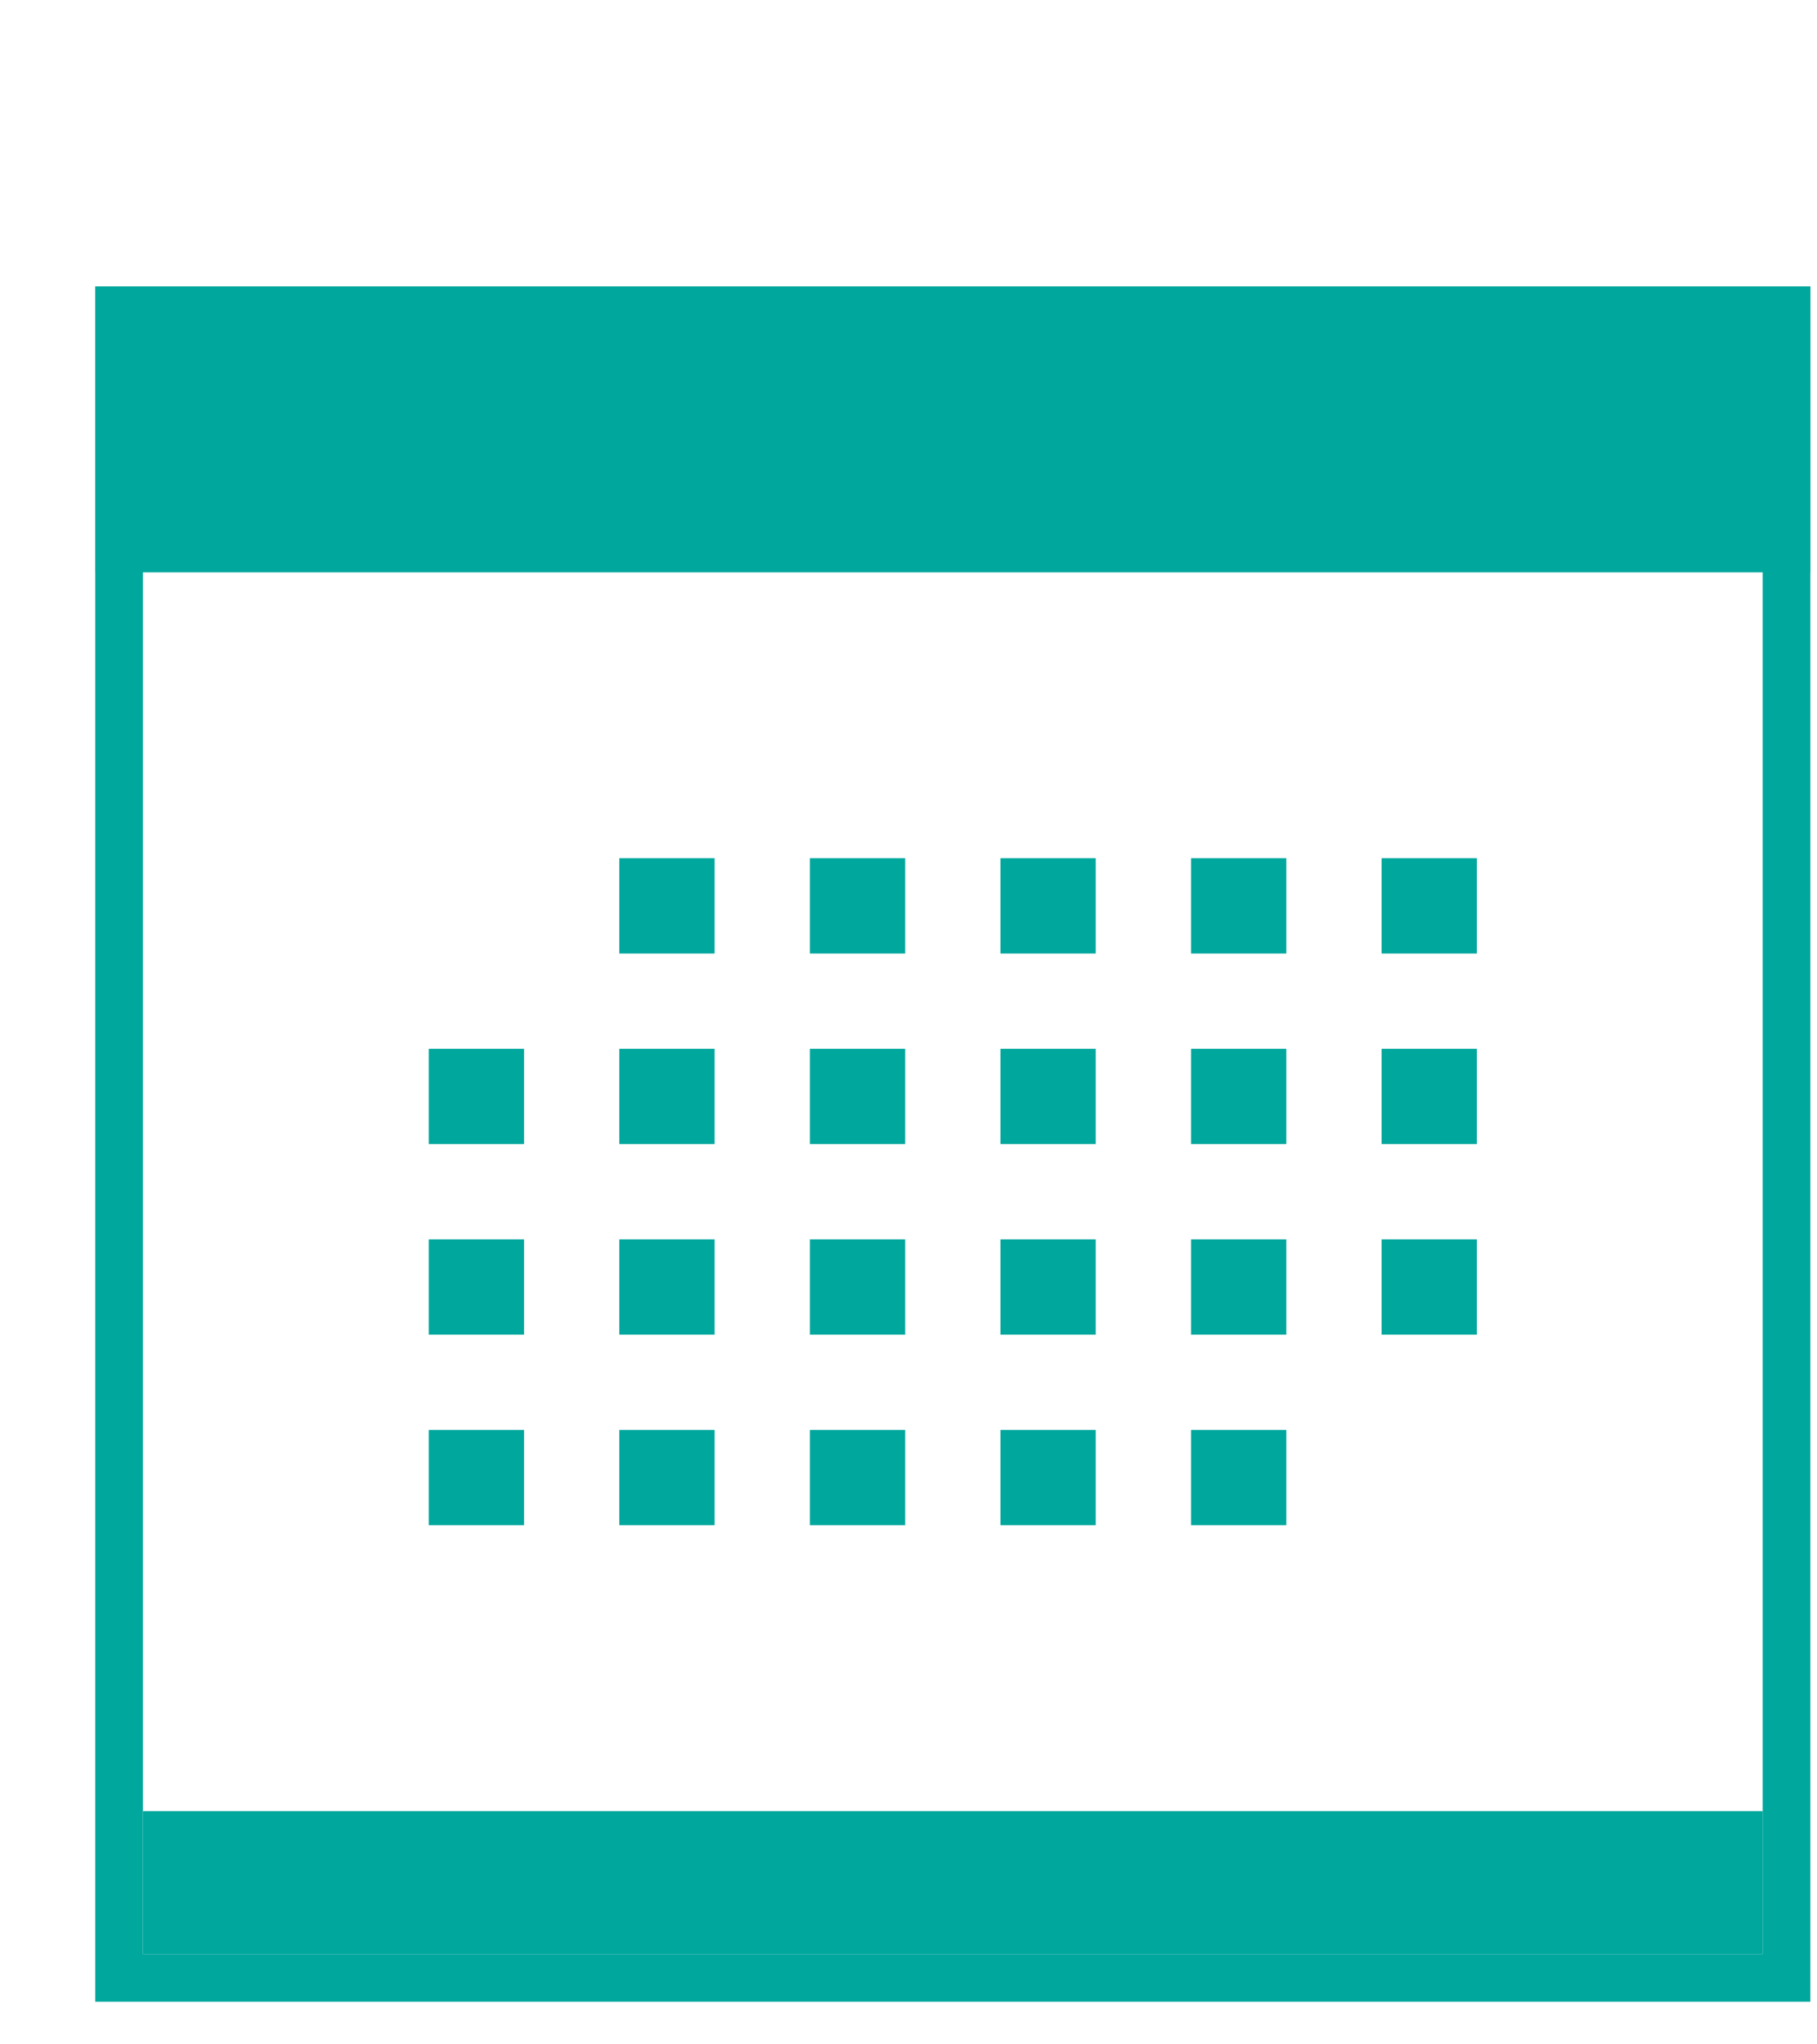 <svg xmlns="http://www.w3.org/2000/svg" x="2px" y="2px"
width="16" height="18"
viewBox="0 0 164 150"
style=" fill:#000000;"><g transform="">
<g fill="none" fill-rule="nonzero" stroke="none" stroke-width="1" stroke-linecap="butt" 
stroke-linejoin="miter" stroke-miterlimit="10" stroke-dasharray="" stroke-dashoffset="0" font-family="none" 
font-weight="none" font-size="none" text-anchor="none" style="mix-blend-mode: normal">
<path d="M0,172v-172h172v172z" fill="#ffffff"></path>
<g><path d="M10.75,10.75h150.5v150.5h-150.5z" fill="#FFFFF"></path>
<path d="M159.1,12.9v146.2h-146.2v-146.2h146.2M163.4,8.6h-154.8v154.8h154.8v-154.8z" fill="#00A79D"></path>
<path d="M10.75,10.75h150.5v21.5h-150.5z" fill="#00A79D">
</path><path d="M159.1,12.9v17.2h-146.2v-17.2h146.2M163.4,8.6h-154.8v25.8h154.8v-25.8z" fill="#00A79D"></path>
<path d="M55.9,60.2h8.6v8.6h-8.6zM90.3,60.2h8.6v8.6h-8.6zM107.5,60.2h8.6v8.6h-8.6zM124.7,60.2h8.6v8.6h-8.6zM38.7,
77.4h8.6v8.6h-8.6zM55.9,77.4h8.6v8.6h-8.6zM90.3,77.4h8.6v8.6h-8.6zM107.5,77.4h8.6v8.6h-8.6zM124.7,
77.4h8.6v8.6h-8.6zM38.7,111.8h8.6v8.6h-8.6zM55.9,
111.8h8.6v8.6h-8.6zM90.3,111.8h8.6v8.6h-8.6zM73.1,60.2h8.6v8.6h-8.6zM73.1,77.4h8.6v8.6h-8.6zM38.7,94.6h8.6v8.6h-8.6zM55.9,
94.6h8.6v8.6h-8.6zM90.3,94.6h8.6v8.6h-8.6zM107.5,94.6h8.6v8.6h-8.6zM124.7,94.6h8.6v8.6h-8.6zM73.1,94.6h8.6v8.6h-8.6zM73.1,
111.8h8.6v8.6h-8.6zM107.5,111.8h8.6v8.6h-8.6zM12.9,146.2h146.2v12.9h-146.2z" fill="#00A79D"></path></g>
<path d="" fill="none"></path><path d="" fill="none"></path></g></g></svg>